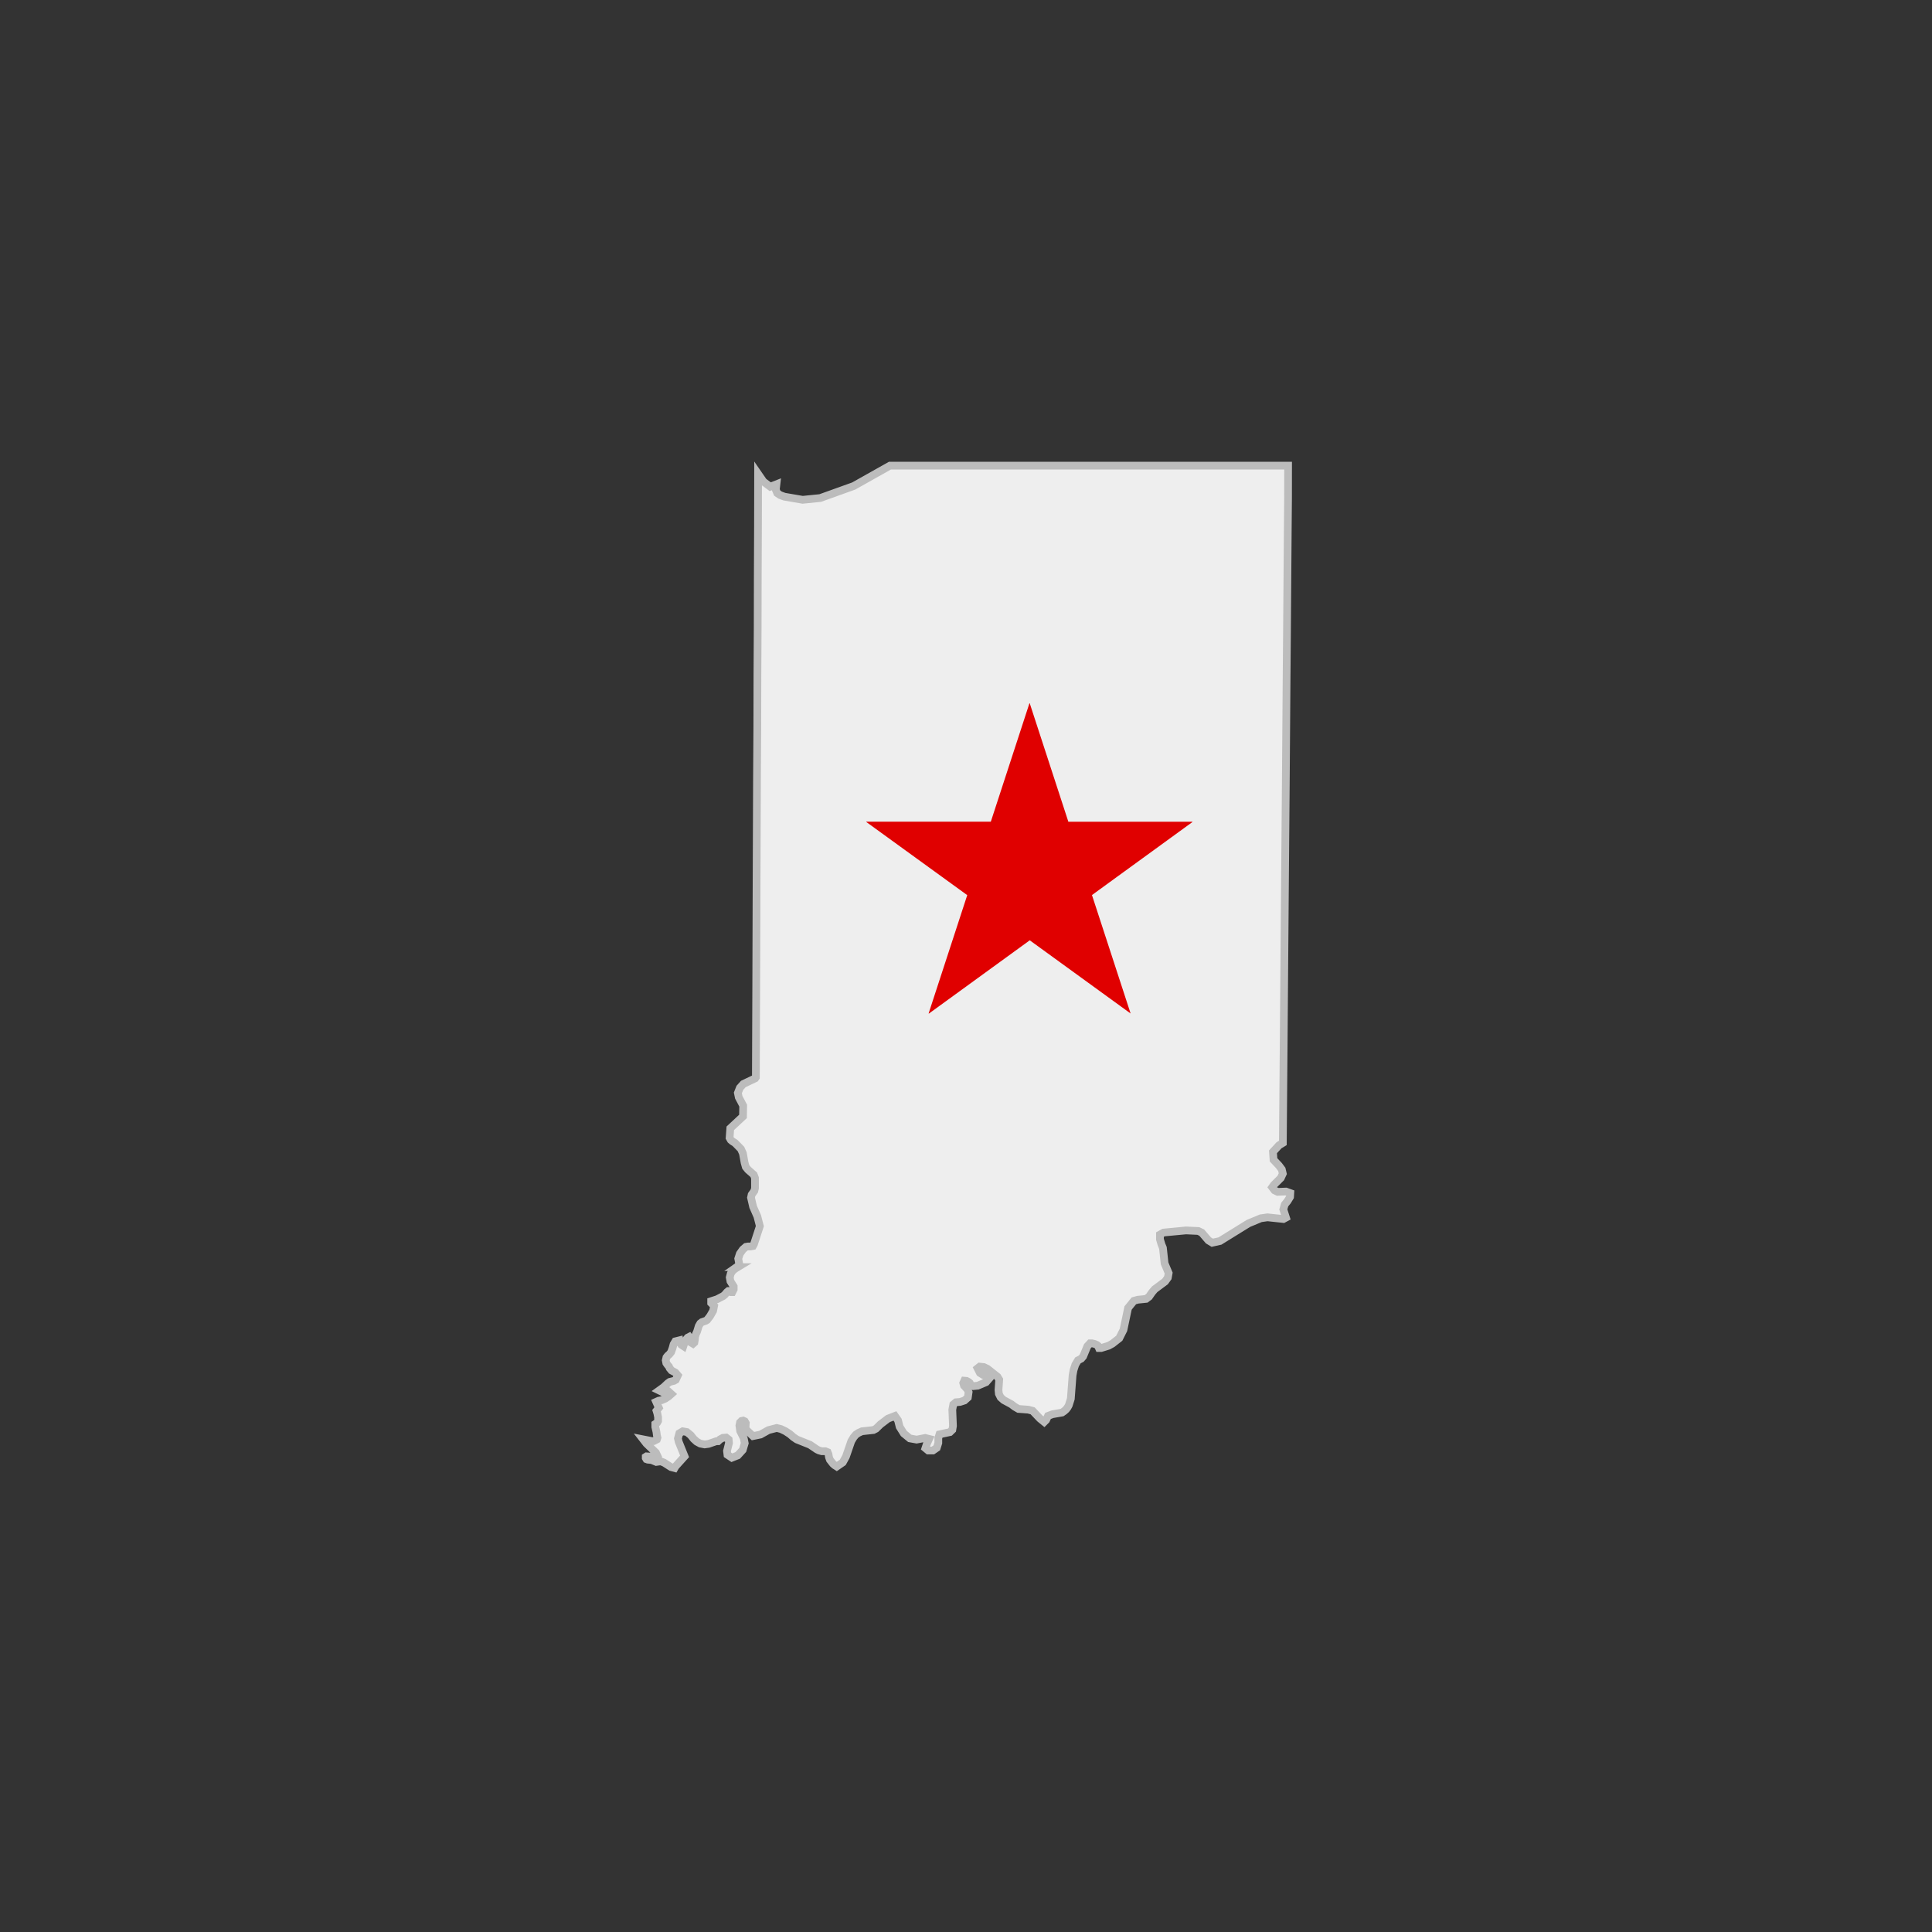 <svg id="Layer_1" data-name="Layer 1" xmlns="http://www.w3.org/2000/svg" viewBox="0 0 500 500"><rect x="0" y="0" width="500" height="500" fill="#333333" stroke="none"/><defs><style>.cls-1{fill:#eee;stroke:#bcbcbc;stroke-width:2px;}.cls-2{fill:#e00000;}</style></defs><title>state_IN</title><path class="cls-1" d="M330.65,308.45l-.8-.39-.61-.8.45-.63,1.78-1.77.52-1.12-.26-1.1-.75-1-1.39-1.48-.14-2.07L331,296.4l1-.61q.1-13.17.22-26.34l.21-26.49q.12-13.32.22-26.62c.07-8.82.16-17.63.21-26.45s.14-17.52.21-26.28.12-17.49.2-26.24c.06-5.62.11-11.24.09-16.86H306.48l-25.1,0q-13.23,0-26.45,0H230.31l-9.37,5.27-8.66,3.11-4.55.46-4.72-.81-1.11-.41-.76-.52-.36-.87.16-1.41-1.6.63-1.76-1.31-1.38-2c0,9.06-.06,18.11-.09,27.16q0,12.63-.09,25.26,0,13.06-.11,26.13-.06,13.89-.11,27.79-.06,13.41-.09,26.81c0,7.66-.09,15.31-.09,23l-.19.28-3.05,1.45-.9,1-.52,1.31.23,1.13,1.15,2.18-.05,2.78L189,292l-.18,2.47.3.54.37.32.74.47,1.53,1.56.51,1.15.43,2.4.31,1.09.58.72,1.49,1.31.31.82v2.63l-.16.71-.71,1-.16.75.55,2.38L196,314.8l.65,2.52L195.12,322l-.26.47-.6.12h-.69l-.52.09-.81.7-.76,1.08-.42,1.28.24,1.28-.15.34-.16.26-.18.18-.2.14h.32l-.66.4-.65.53-.5.73-.26,1,.18,1,.84,1.34,0,.76-.35.7-.27,0-.3-.29-.46,0-.37.31-.54.64-.43.36-1.59.83-1.52.49v.47l.76.76-.26,1.29-.78,1.35-.77,1-.35.21-1,.35-.41.32-.4.69-.45,1.46-.32.7-.17.58-.07.81-.13.72-.35.31-.47-.28-.21-.61-.13-.63-.19-.26-.37.19-.39.47-.33.52-.4,1.21-.54-.35-.48-.73-.05-.41-1,.25-.47.79-.27,1-.36,1-.45.57-.43.37-.34.44-.17.76.14.7.34.49.35.4.17.42.5.61,1,.54.63.73-.53,1.14-.48.27-1.09.27-.49.35L171.76,359l-1.18.85.82.4,1.58-.16.75.68-.71.63-.84.56-.89.39-.85.16-.62.28.69,1.56-.6.76.2.64.2,1,0,1-.24.43-.48.33v.78l.3,1.29.11.88.15.61-.15.46-.8.42h-.5l-2.24-.44.83,1.07,2.46,2.37.33.71-.54.28-.77.06-1.45-.1-.2.13v.3l.18.3.35.13,1,.1,1.18.49,1.15-.16.88.34,1.79,1.15.93.25.25-.43,2.34-2.6-1.52-3.76-.2-.87.36-1.32.88-.53,1.07.19,1,.82.75.94.79.72.93.51,1.13.22,1-.14,2-.69.47,0,.48-.46.77-.42.85-.07.65.51.09.88-.52,2.07.12,1,1.14.76,1.52-.6,1.29-1.42.52-1.74-.26-1.31-.92-1.84-.2-1.43.16-.79.39-.39.44-.09.39.18.27.47-.07,1.07.17.63,1.76,1.66,1.95-.4,2.07-1.15,2.12-.55,1.09.27,1.19.57,1.13.74.9.78.91.62,3.4,1.36,1.79,1.21.53.26.71.2.93,0,.6.25.23.57.12.73.24.67.78,1,.43.39.56.36,1.56-1.07.82-1.49,1.38-4,.6-1,.59-.7.7-.47.89-.4,2.95-.32.66-.34,1.16-1.13,1.93-1.47,1.82-.71.8,1.14.42,1.68,1.08,1.72,1.55,1.27,1.76.32,2.23-.43,1,.25-.58,1.28-.37,1.12.73.6,1.21,0,1-.69.4-1.27v-1.27l.3-.95,2.7-.58.63-.61.16-1-.17-4.19.25-1.35.68-.57,1.08-.09,1.14-.37.87-.78.2-1.38-.28-.69-.91-1-.19-.68.27-.6.58.05.57.31.27.24.27.62.61.19,1.19-.12,2.13-.9.87-1-.41-.46-1.05-.33-1-.62-.6-1.19.54-.43,1.07.11.93.44,2.6,2.06.46.75-.19,2.68.1,1,.46.92.79.7,2,1.08.82.63,1,.58,2.54.19,1.13.3,1.9,2,1.09.88.49-.49.49-1.07,1.17-.44,2.46-.43.57-.39.49-.44.39-.51.31-.57.52-1.65.46-6.09.24-1.32.46-1.41.68-1.13.85-.44.5-.58,1.09-2.64.69-.75h.5l.69.16.6.26.27.23.25.57h.58l1.9-.59,1-.55,1.78-1.4,1.09-2.17,1.19-5.66,1.5-1.85,1-.28,2.16-.22.76-.57.78-1.12.68-.8,2.69-2,.72-1,.21-1.19-1.05-2.5-.43-4-.37-.9-.4-1.34v-1.22l.94-.53,5.81-.55,3.19.15.88.43,1.72,2,1,.61,2-.45,7.35-4.55,3.2-1.33,1.74-.25,4.12.44.66-.36-.68-2.13.36-1.26.71-.87.67-1.09.06-1-1.1-.4Z"/><g id="UtNVxE.tif"><path class="cls-2" d="M240.32,262.29q5-15.3,10-30.63L224.2,212.73l0-.07h32.22l10-30.66h.07l10,30.67H308.6l0,.07-6.48,4.71-6.52,4.74-6.5,4.72-6.5,4.73q5,15.35,10,30.65l0,0-26.1-18.94-26.07,18.94Z"/></g></svg>
